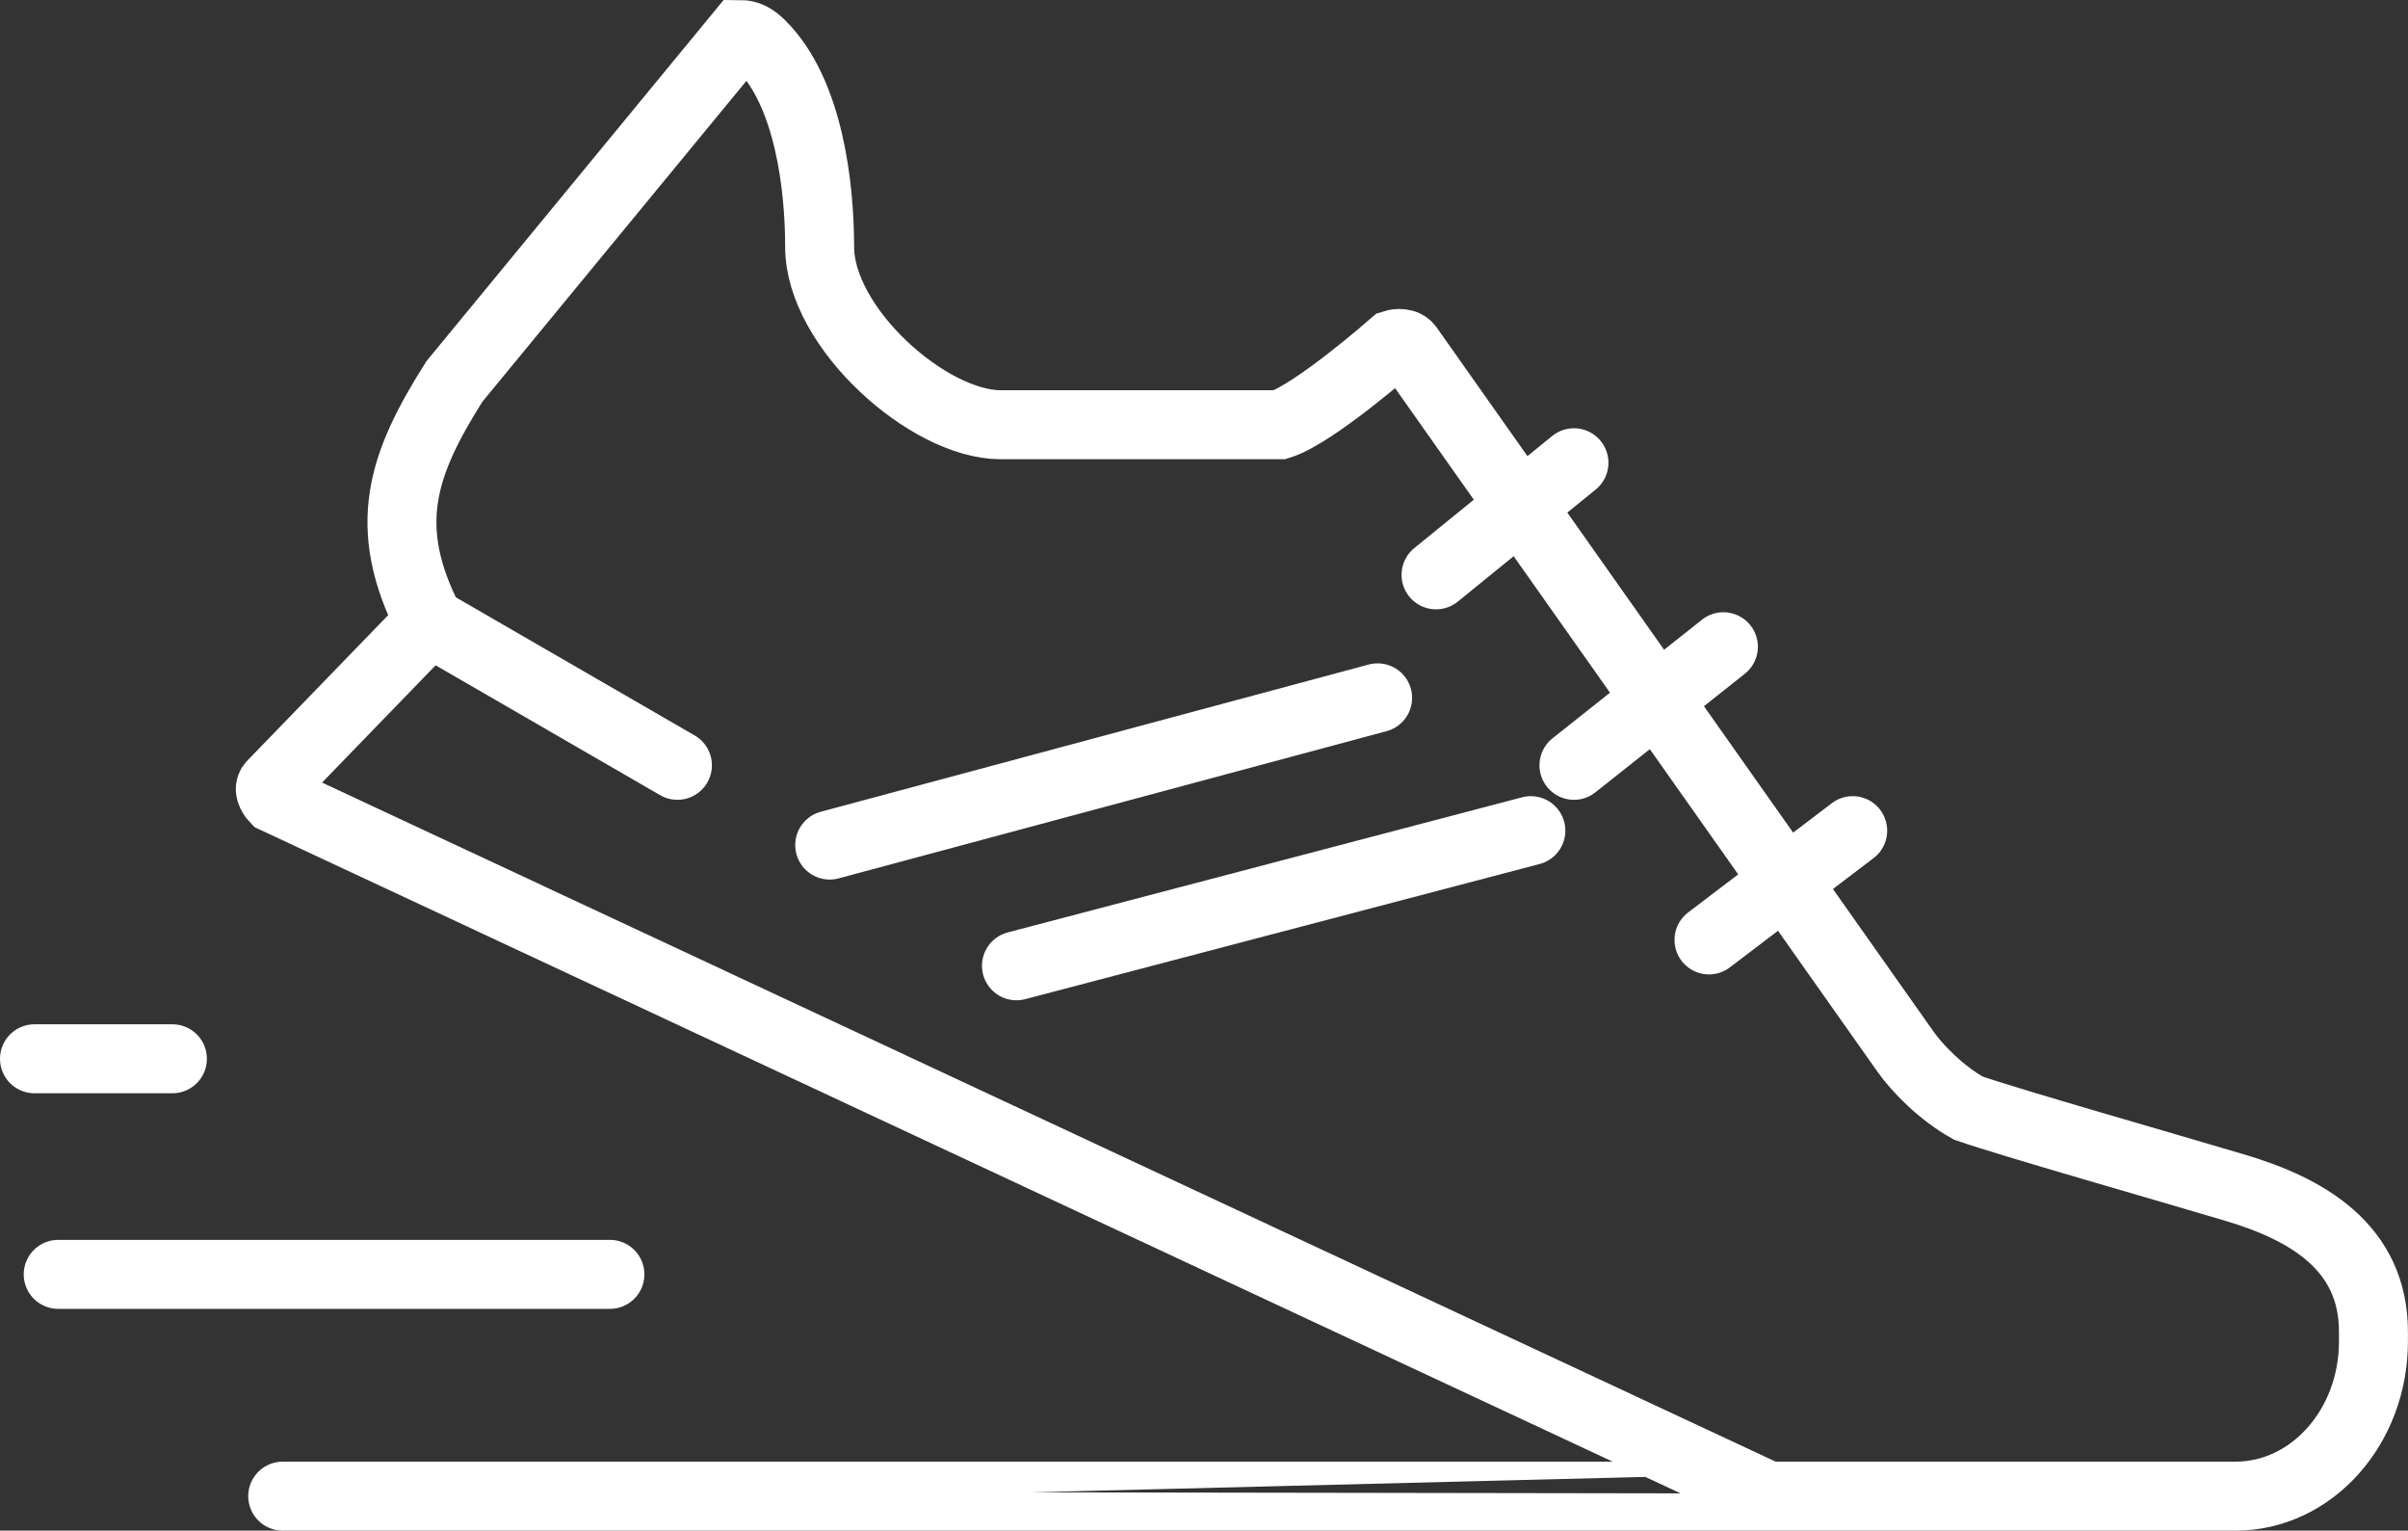 <?xml version="1.0" encoding="utf-8"?>
<!-- Generator: Adobe Illustrator 16.0.0, SVG Export Plug-In . SVG Version: 6.00 Build 0)  -->
<!DOCTYPE svg PUBLIC "-//W3C//DTD SVG 1.1//EN" "http://www.w3.org/Graphics/SVG/1.1/DTD/svg11.dtd">
<svg version="1.1" id="图层_1" xmlns="http://www.w3.org/2000/svg" xmlns:xlink="http://www.w3.org/1999/xlink" x="0px" y="0px"
	 width="34.917px" height="22.188px" viewBox="0 0 34.917 22.188" enable-background="new 0 0 34.917 22.188" xml:space="preserve">
<rect x="0" y="0" width="34.917" height="22.188" fill="#333333" stroke="none"/>
<path fill="none" stroke="#FFFFFF" stroke-miterlimit="10" d="M4.135,21.688h28.281c1.104,0,2-1.004,2-2.242v-0.141
	c0-1.238-0.984-1.783-2-2.086s-3.278-0.948-3.875-1.156c-0.391-0.219-0.736-0.572-0.906-0.812c-0.158-0.223-6.336-8.976-7.21-10.214
	c-0.066-0.095-0.218-0.046-0.218-0.046s-1.15,1.01-1.65,1.166c-0.297,0-3.219,0-4.047,0c-1.047,0-2.625-1.406-2.625-2.578
	c0-0.877-0.156-2.234-0.844-2.922C10.928,0.542,10.838,0.5,10.729,0.5c-0.237,0.288-4.141,5.031-4.141,5.031
	C5.838,6.719,5.51,7.625,6.229,9.016c-0.347,0.358-2.283,2.357-2.283,2.357c-0.078,0.08,0.041,0.204,0.041,0.204l21.648,10.11
	C25.635,21.688,3.031,21.688,4.135,21.688z"/>
<line fill="none" stroke="#FFFFFF" stroke-linecap="round" stroke-miterlimit="10" x1="6.229" y1="9.016" x2="9.823" y2="11.094"/>
<line fill="none" stroke="#FFFFFF" stroke-linecap="round" stroke-miterlimit="10" x1="22.823" y1="6.708" x2="20.823" y2="8.333"/>
<line fill="none" stroke="#FFFFFF" stroke-linecap="round" stroke-miterlimit="10" x1="24.99" y1="9.375" x2="22.823" y2="11.094"/>
<line fill="none" stroke="#FFFFFF" stroke-linecap="round" stroke-miterlimit="10" x1="26.865" y1="12.041" x2="24.781" y2="13.625"/>
<line fill="none" stroke="#FFFFFF" stroke-linecap="round" stroke-miterlimit="10" x1="12.031" y1="12.25" x2="19.976" y2="10.116"/>
<line fill="none" stroke="#FFFFFF" stroke-linecap="round" stroke-miterlimit="10" x1="14.739" y1="14" x2="22.198" y2="12.041"/>
<line fill="none" stroke="#FFFFFF" stroke-linecap="round" stroke-miterlimit="10" x1="0.844" y1="18.473" x2="8.844" y2="18.473"/>
<line fill="none" stroke="#FFFFFF" stroke-linecap="round" stroke-miterlimit="10" x1="0.5" y1="15.348" x2="2.5" y2="15.348"/>
</svg>
